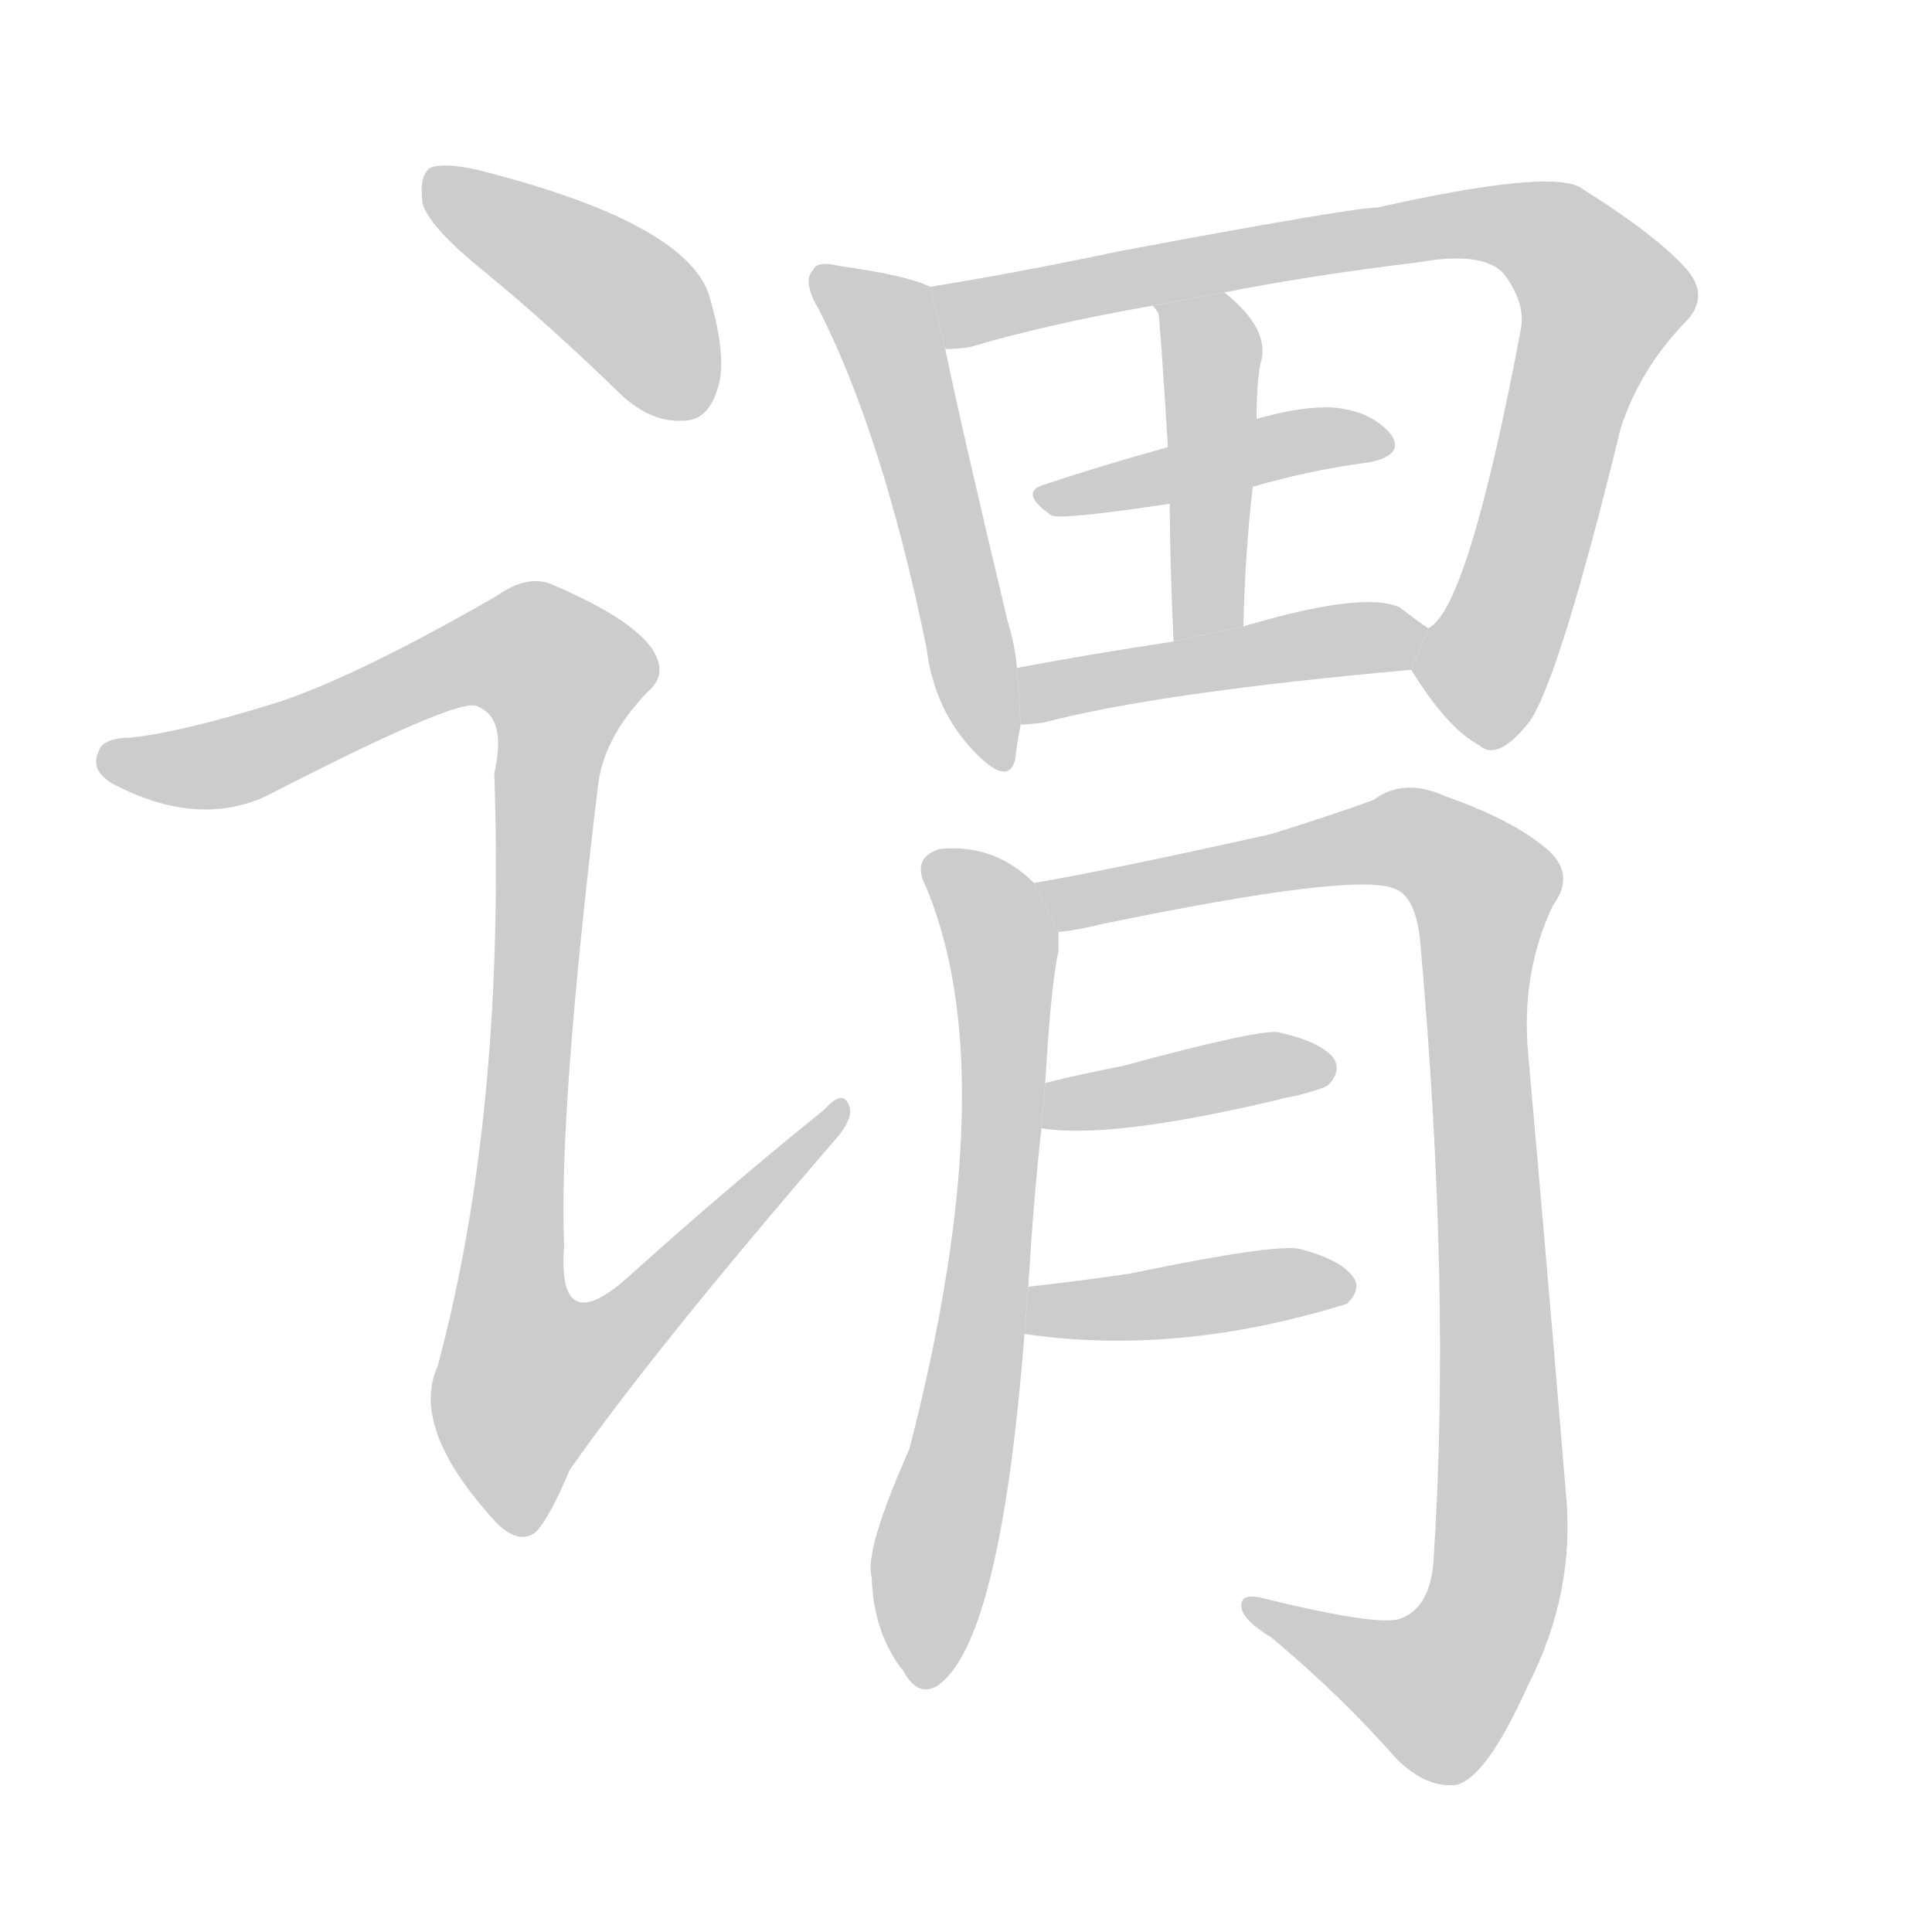 <!--
AnimCJK 2016-2017 Copyright Francois Mizessyn, http://gooo.free.fr/animCJK/
Derived from:
    MakeMeAHanzi project - https://github.com/skishore/makemeahanzi
    Arphic PL KaitiM GB - https://apps.ubuntu.com/cat/applications/precise/fonts-arphic-gkai00mp/
    Arphic PL UKai - https://apps.ubuntu.com/cat/applications/fonts-arphic-ukai/
You can redistribute and/or modify this file under the terms of the Arphic Public License
as published by Arphic Technology Co., Ltd.
You should have received a copy of this license (the directory "APL") along with this file;
if not, see http://ftp.gnu.org/non-gnu/chinese-fonts-truetype/LICENSE.
-->
<svg id="z35859" class="acjk" version="1.1" viewBox="0 0 1024 1024" xmlns="http://www.w3.org/2000/svg" xmlns:xlink="http://www.w3.org/1999/xlink">
<style>
<![CDATA[
	@keyframes z35859k {
		from {
			stroke:#c00;
			stroke-dashoffset:3000;
		}
		75% {
			stroke:#c00;
			stroke-dashoffset:0;
		}
		to {
			stroke:#000;
		}
	}
	#z35859 path[clip-path] {
		animation:z35859k 1s linear both;
		stroke-dasharray:3000;
		stroke-width:128;
		stroke-linecap:round;
		fill:none;
	}
	#z35859 path[clip-path="url(#z35859c1)"] {animation-delay:1s;}
	#z35859 path[clip-path="url(#z35859c2)"] {animation-delay:2s;}
	#z35859 path[clip-path="url(#z35859c3)"] {animation-delay:3s;}
	#z35859 path[clip-path="url(#z35859c4)"] {animation-delay:4s;}
	#z35859 path[clip-path="url(#z35859c5)"] {animation-delay:5s;}
	#z35859 path[clip-path="url(#z35859c6)"] {animation-delay:6s;}
	#z35859 path[clip-path="url(#z35859c7)"] {animation-delay:7s;}
	#z35859 path[clip-path="url(#z35859c8)"] {animation-delay:8s;}
	#z35859 path[clip-path="url(#z35859c9)"] {animation-delay:9s;}
	#z35859 path[clip-path="url(#z35859c10)"] {animation-delay:10s;}
	#z35859 path[clip-path="url(#z35859c11)"] {animation-delay:11s;}
	#z35859 path {fill:#ccc;}
]]>
</style>
<g transform="scale(1,-1) translate(0,-900)">
	<path id="z35859d1" d="M258 755Q292 727 329 691Q345 676 362 677Q375 677 380 693Q386 709 376 743Q364 782 253 810Q235 814 228 811Q222 807 224 792Q228 779 258 755Z"/>
	<path id="z35859d2" d="M148 528Q97 512 69 509Q54 509 52 501Q48 492 59 485Q104 461 141 478Q240 529 252 526Q253 526 256 524Q268 517 262 490Q268 310 232 176Q217 143 263 93Q275 81 284 88Q291 95 302 121Q347 185 441 294Q453 307 450 314Q447 323 437 312Q385 270 335 225Q295 188 299 240Q296 310 317 484Q320 509 343 533Q355 543 345 557Q333 573 293 590Q280 596 263 584Q190 542 148 528Z"/>
	<path id="z35859d3" d="M493 748Q481 754 445 759Q433 762 431 757Q425 751 434 736Q468 669 491 557Q495 524 516 502Q534 483 538 497Q539 506 541 516L539 546Q538 558 534 571Q509 676 501 715L493 748Z"/>
	<path id="z35859d4" d="M748 545Q767 514 784 505Q794 496 811 518Q827 542 859 673Q869 704 893 729Q906 742 895 756Q880 774 837 801Q819 810 730 790Q717 790 594 767Q537 755 493 748L501 715Q507 715 514 716Q554 728 611 738L649 745Q694 754 752 761Q786 767 797 755Q809 739 806 725Q778 577 757 567L748 545Z"/>
	<path id="z35859d5" d="M664 642Q695 651 726 655Q745 659 737 670Q727 682 707 684Q691 685 666 678L619 663Q583 653 553 643Q540 639 557 627Q560 624 620 633L664 642Z"/>
	<path id="z35859d6" d="M659 568Q660 608 664 642L666 678Q666 696 668 707Q674 725 649 745L611 738Q612 737 614 734Q615 728 619 663L620 633Q620 605 622 560L659 568Z"/>
	<path id="z35859d7" d="M541 516Q545 516 553 517Q614 533 748 545L757 567Q751 571 742 578Q723 587 659 568L622 560Q576 553 539 546L541 516Z"/>
	<path id="z35859d8" d="M545 218Q548 267 552 302L554 326Q557 378 561 396Q561 402 561 406L548 432Q527 453 498 450Q485 446 489 434Q534 334 482 132Q458 78 462 64Q463 34 479 14Q486 1 496 6Q530 27 543 193L545 218Z"/>
	<path id="z35859d9" d="M561 406Q571 407 583 410Q718 438 739 429Q751 425 753 398Q769 217 760 76Q759 48 742 42Q730 38 669 53Q657 56 658 48Q659 41 674 32Q711 1 740 -32Q756 -48 772 -46Q788 -42 810 7Q835 56 830 108Q820 229 810 341Q806 384 823 420Q835 436 821 449Q803 465 766 478Q744 488 728 476Q709 469 674 458Q589 439 548 432L561 406Z"/>
	<path id="z35859d10" d="M552 302Q588 296 677 317Q680 318 686 319Q702 323 704 325Q711 332 707 339Q700 348 677 353Q665 354 595 335Q574 331 554 326L552 302Z"/>
	<path id="z35859d11" d="M543 193Q624 181 714 209Q721 216 718 222Q712 232 689 238Q676 241 599 225Q572 221 545 218L543 193Z"/>
	<defs>
		<clipPath id="z35859c1"><use xlink:href="#z35859d1"/></clipPath>
		<clipPath id="z35859c2"><use xlink:href="#z35859d2"/></clipPath>
		<clipPath id="z35859c3"><use xlink:href="#z35859d3"/></clipPath>
		<clipPath id="z35859c4"><use xlink:href="#z35859d4"/></clipPath>
		<clipPath id="z35859c5"><use xlink:href="#z35859d5"/></clipPath>
		<clipPath id="z35859c6"><use xlink:href="#z35859d6"/></clipPath>
		<clipPath id="z35859c7"><use xlink:href="#z35859d7"/></clipPath>
		<clipPath id="z35859c8"><use xlink:href="#z35859d8"/></clipPath>
		<clipPath id="z35859c9"><use xlink:href="#z35859d9"/></clipPath>
		<clipPath id="z35859c10"><use xlink:href="#z35859d10"/></clipPath>
		<clipPath id="z35859c11"><use xlink:href="#z35859d11"/></clipPath>
	</defs>
	<path pathLength="2999" clip-path="url(#z35859c1)" d="M231 803L376 689"/>
	<path pathLength="2999" clip-path="url(#z35859c2)" d="M55 500L110 493L268 558L303 537L267 185L288 139L444 310"/>
	<path pathLength="2999" clip-path="url(#z35859c3)" d="M436 754L468 729L530 498"/>
	<path pathLength="2999" clip-path="url(#z35859c4)" d="M501 742L823 774L853 738L777 511"/>
	<path pathLength="2999" clip-path="url(#z35859c5)" d="M557 635L731 668"/>
	<path pathLength="2999" clip-path="url(#z35859c6)" d="M620 737L643 704L635 563"/>
	<path pathLength="2999" clip-path="url(#z35859c7)" d="M549 524L751 564"/>
	<path pathLength="2999" clip-path="url(#z35859c8)" d="M496 441L530 402L532 320L484 13"/>
	<path pathLength="2999" clip-path="url(#z35859c9)" d="M559 427L740 457L788 429L789 47L753 -2L664 48"/>
	<path pathLength="2999" clip-path="url(#z35859c10)" d="M562 308L704 337"/>
	<path pathLength="2999" clip-path="url(#z35859c11)" d="M549 199L711 221"/>
</g>
</svg>